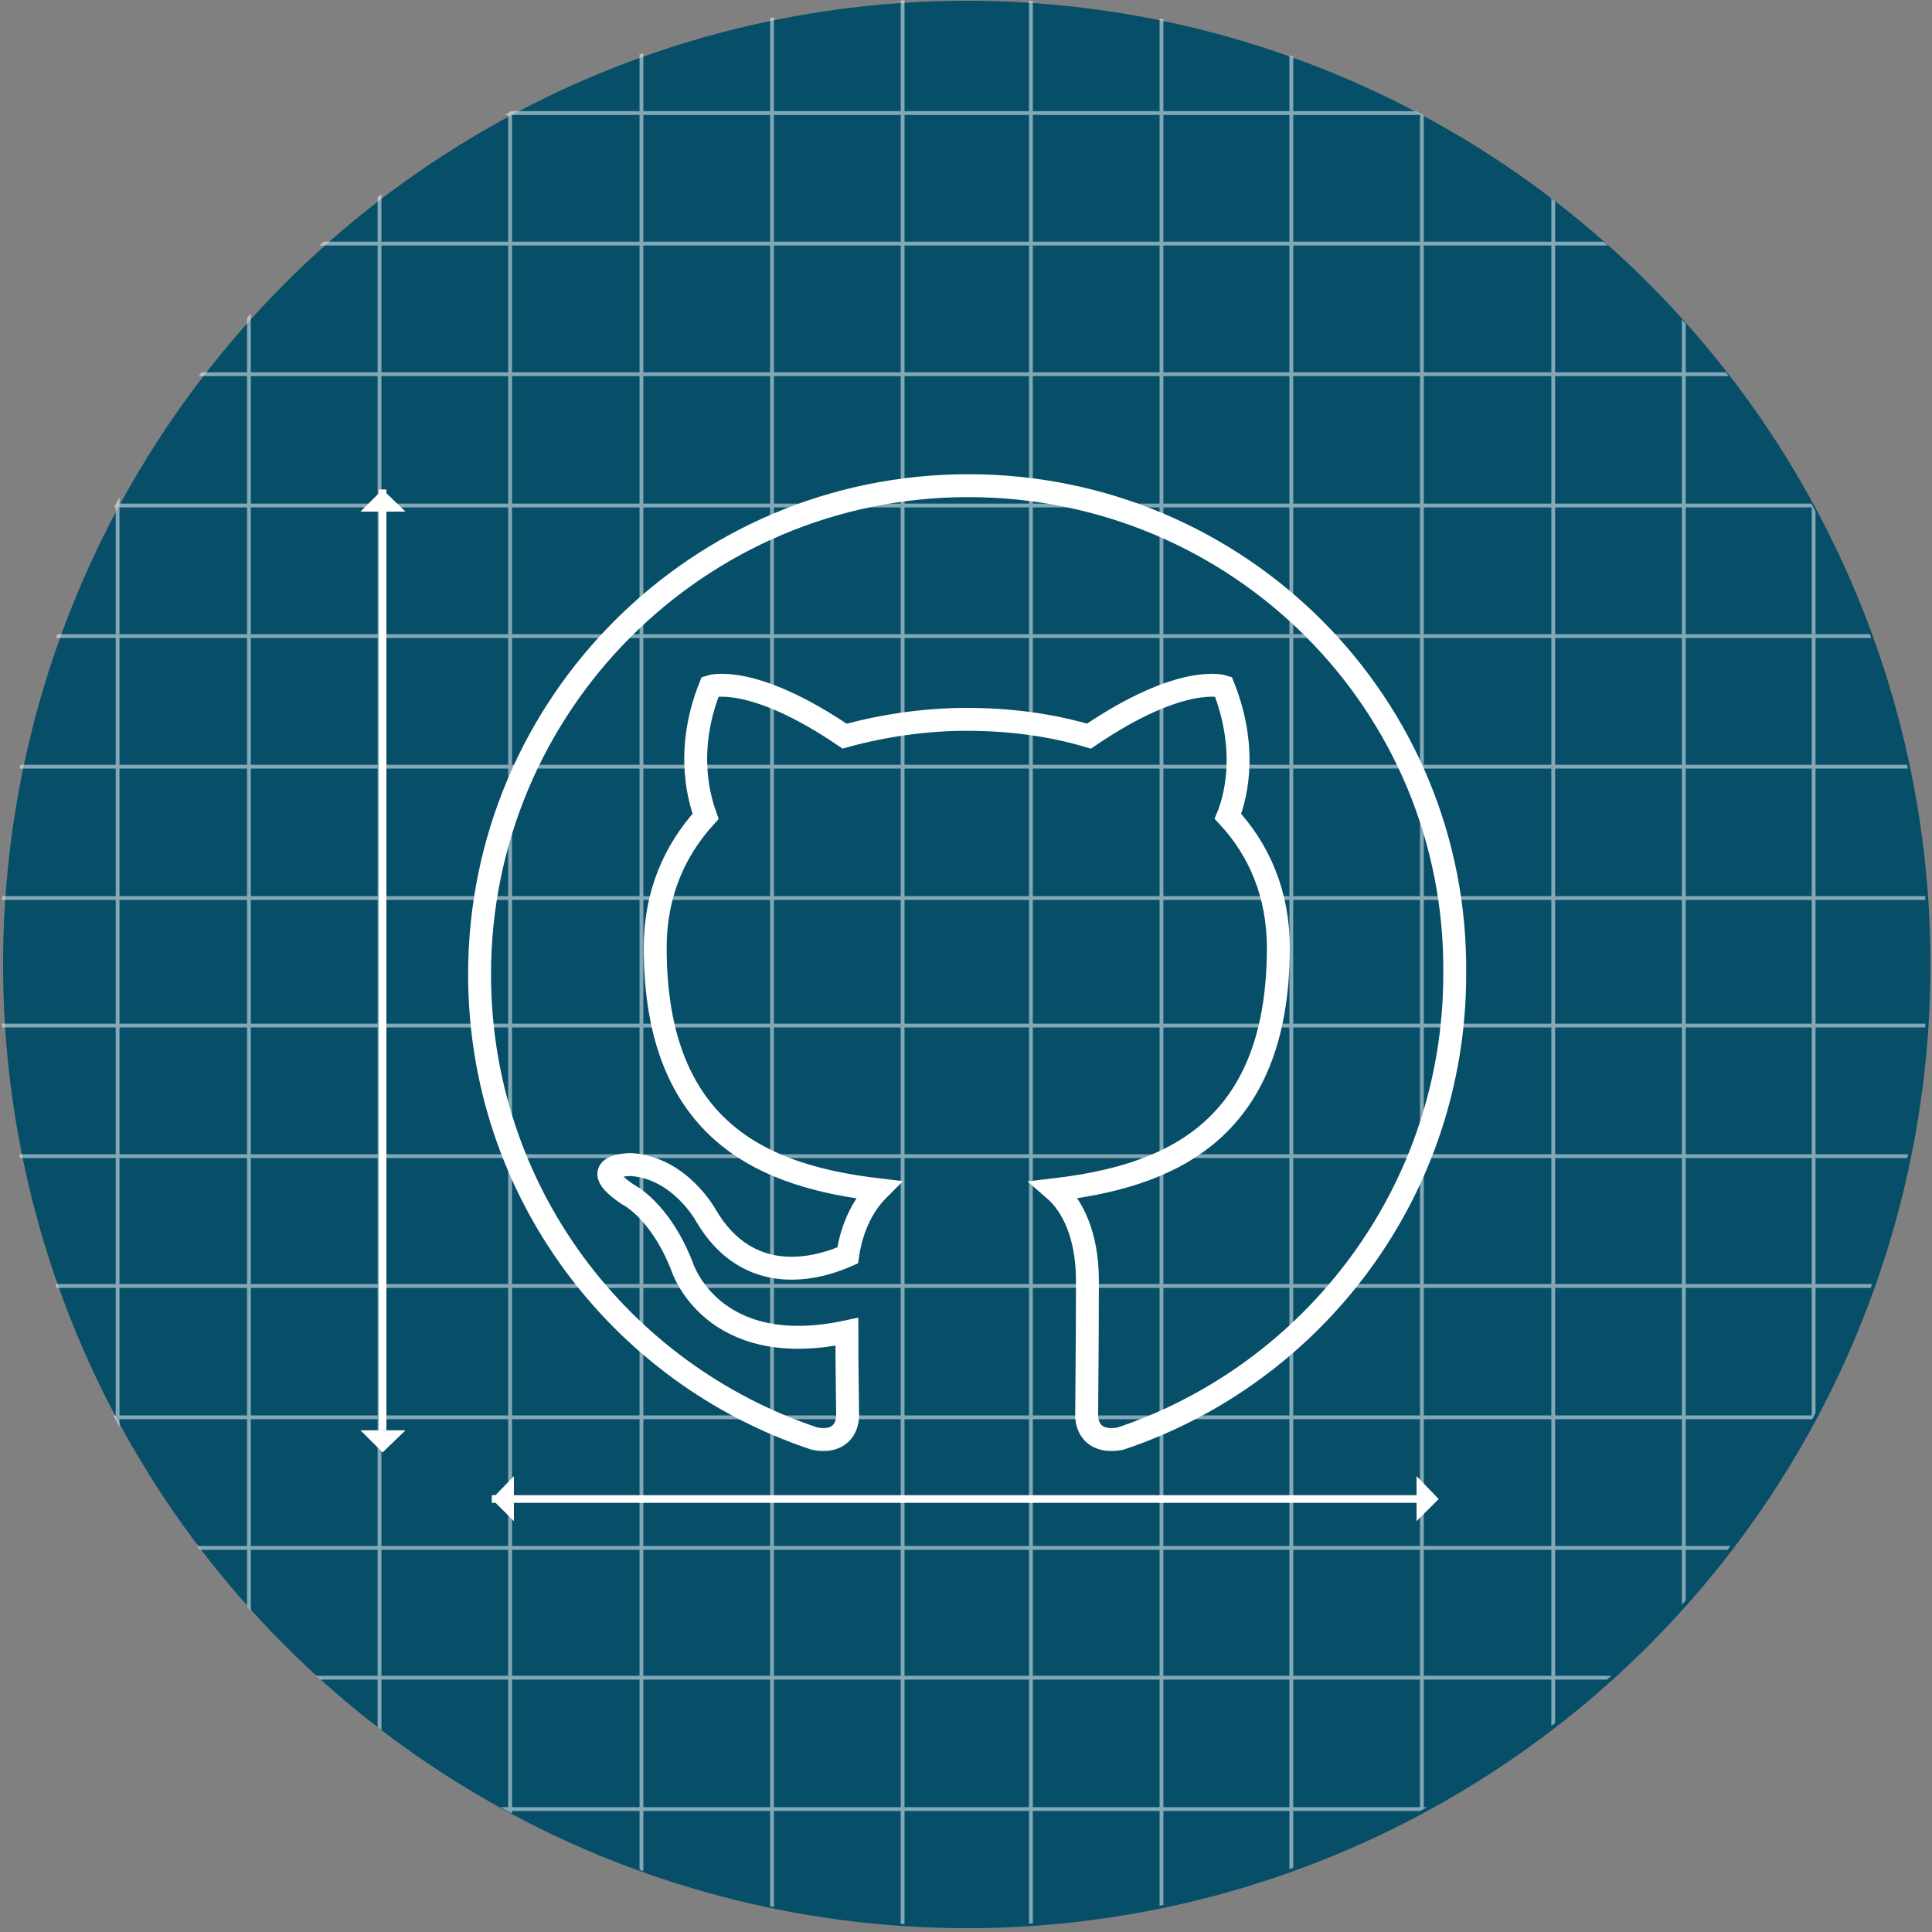 <?xml version="1.0" encoding="utf-8"?>
<!-- Generator: Adobe Illustrator 17.1.0, SVG Export Plug-In . SVG Version: 6.00 Build 0)  -->
<!DOCTYPE svg PUBLIC "-//W3C//DTD SVG 1.1//EN" "http://www.w3.org/Graphics/SVG/1.1/DTD/svg11.dtd">
<svg version="1.1" id="Layer_1" xmlns="http://www.w3.org/2000/svg" xmlns:xlink="http://www.w3.org/1999/xlink" x="0px" y="0px"
	 viewBox="0 0 253 253" enable-background="new 0 0 253 253" xml:space="preserve">
<rect x="0" y="0" width="253" height="253" fill="#808080" stroke="none"/>
<g>
	<line fill="none" stroke="#FFFFFF" stroke-miterlimit="10" x1="182.3" y1="192.9" x2="71.9" y2="192.9"/>
	<polygon fill="#FFFFFF" points="183.7,192.9 181,195.7 181,190.2 	"/>
	<polygon fill="#FFFFFF" points="70.5,192.9 73.3,190.2 73.3,195.7 	"/>
</g>
<g>
	<g>
		<circle fill="#074E68" cx="126.6" cy="126.3" r="126.2"/>
		<g opacity="0.5" enable-background="new    ">
			<g>
				<g>
					<g>
						<g>
							<g>
								<g>
									<defs>
										<circle id="SVGID_1_" cx="126.2" cy="126" r="126.2"/>
									</defs>
									<clipPath id="SVGID_2_">
										<use xlink:href="#SVGID_1_"  overflow="visible"/>
									</clipPath>
									<g clip-path="url(#SVGID_2_)">
										<g>

												<line fill="none" stroke="#FFFFFF" stroke-width="0.5" stroke-miterlimit="10" x1="220.5" y1="344.9" x2="220.5" y2="-78.3"/>

												<line fill="none" stroke="#FFFFFF" stroke-width="0.5" stroke-miterlimit="10" x1="203.4" y1="344.9" x2="203.4" y2="-78.3"/>

												<line fill="none" stroke="#FFFFFF" stroke-width="0.5" stroke-miterlimit="10" x1="237.5" y1="344.5" x2="237.5" y2="-78.8"/>

												<line fill="none" stroke="#FFFFFF" stroke-width="0.5" stroke-miterlimit="10" x1="254.7" y1="344.9" x2="254.7" y2="-78.3"/>

												<line fill="none" stroke="#FFFFFF" stroke-width="0.5" stroke-miterlimit="10" x1="152.1" y1="344.9" x2="152.1" y2="-78.3"/>

												<line fill="none" stroke="#FFFFFF" stroke-width="0.5" stroke-miterlimit="10" x1="135" y1="344.9" x2="135" y2="-78.3"/>

												<line fill="none" stroke="#FFFFFF" stroke-width="0.5" stroke-miterlimit="10" x1="169.1" y1="344.5" x2="169.1" y2="-78.8"/>

												<line fill="none" stroke="#FFFFFF" stroke-width="0.5" stroke-miterlimit="10" x1="186.2" y1="344.9" x2="186.2" y2="-78.3"/>
											<line fill="none" stroke="#FFFFFF" stroke-width="0.5" stroke-miterlimit="10" x1="84" y1="345.1" x2="84" y2="-78.1"/>

												<line fill="none" stroke="#FFFFFF" stroke-width="0.5" stroke-miterlimit="10" x1="66.8" y1="346.8" x2="66.8" y2="-76.5"/>

												<line fill="none" stroke="#FFFFFF" stroke-width="0.5" stroke-miterlimit="10" x1="101.1" y1="344.7" x2="101.1" y2="-78.6"/>

												<line fill="none" stroke="#FFFFFF" stroke-width="0.5" stroke-miterlimit="10" x1="118.2" y1="345.1" x2="118.2" y2="-78.1"/>

												<line fill="none" stroke="#FFFFFF" stroke-width="0.5" stroke-miterlimit="10" x1="15.4" y1="345.1" x2="15.4" y2="-78.1"/>

												<line fill="none" stroke="#FFFFFF" stroke-width="0.5" stroke-miterlimit="10" x1="-1.7" y1="345.1" x2="-1.7" y2="-78.1"/>

												<line fill="none" stroke="#FFFFFF" stroke-width="0.5" stroke-miterlimit="10" x1="32.6" y1="344.7" x2="32.6" y2="-78.6"/>

												<line fill="none" stroke="#FFFFFF" stroke-width="0.5" stroke-miterlimit="10" x1="49.7" y1="345.1" x2="49.7" y2="-78.1"/>
										</g>
										<g>

												<line fill="none" stroke="#FFFFFF" stroke-width="0.5" stroke-miterlimit="10" x1="-76.8" y1="219.7" x2="346.4" y2="219.7"/>

												<line fill="none" stroke="#FFFFFF" stroke-width="0.5" stroke-miterlimit="10" x1="-76.8" y1="202.7" x2="346.4" y2="202.7"/>

												<line fill="none" stroke="#FFFFFF" stroke-width="0.5" stroke-miterlimit="10" x1="-76.4" y1="236.9" x2="346.8" y2="236.9"/>

												<line fill="none" stroke="#FFFFFF" stroke-width="0.5" stroke-miterlimit="10" x1="-76.8" y1="254" x2="346.4" y2="254"/>

												<line fill="none" stroke="#FFFFFF" stroke-width="0.5" stroke-miterlimit="10" x1="-76.8" y1="151.4" x2="346.4" y2="151.4"/>

												<line fill="none" stroke="#FFFFFF" stroke-width="0.5" stroke-miterlimit="10" x1="-76.8" y1="134.3" x2="346.4" y2="134.3"/>

												<line fill="none" stroke="#FFFFFF" stroke-width="0.5" stroke-miterlimit="10" x1="-76.4" y1="168.4" x2="346.8" y2="168.4"/>

												<line fill="none" stroke="#FFFFFF" stroke-width="0.5" stroke-miterlimit="10" x1="-76.8" y1="185.6" x2="346.4" y2="185.6"/>

												<line fill="none" stroke="#FFFFFF" stroke-width="0.5" stroke-miterlimit="10" x1="-77" y1="83.3" x2="346.2" y2="83.3"/>

												<line fill="none" stroke="#FFFFFF" stroke-width="0.5" stroke-miterlimit="10" x1="-77" y1="66.2" x2="346.2" y2="66.2"/>

												<line fill="none" stroke="#FFFFFF" stroke-width="0.5" stroke-miterlimit="10" x1="-76.6" y1="100.4" x2="346.6" y2="100.4"/>

												<line fill="none" stroke="#FFFFFF" stroke-width="0.5" stroke-miterlimit="10" x1="-77" y1="117.6" x2="346.2" y2="117.6"/>

												<line fill="none" stroke="#FFFFFF" stroke-width="0.5" stroke-miterlimit="10" x1="-77" y1="14.8" x2="346.2" y2="14.8"/>

												<line fill="none" stroke="#FFFFFF" stroke-width="0.5" stroke-miterlimit="10" x1="-77" y1="-2.4" x2="346.2" y2="-2.4"/>

												<line fill="none" stroke="#FFFFFF" stroke-width="0.5" stroke-miterlimit="10" x1="-76.6" y1="31.9" x2="346.6" y2="31.9"/>
											<line fill="none" stroke="#FFFFFF" stroke-width="0.5" stroke-miterlimit="10" x1="-77" y1="49" x2="346.2" y2="49"/>
										</g>
									</g>
								</g>
							</g>
						</g>
					</g>
				</g>
			</g>
		</g>
	</g>
	<g>
		<line fill="none" stroke="#FFFFFF" stroke-miterlimit="10" x1="185.5" y1="196.3" x2="64.4" y2="196.3"/>
		<polygon fill="#FFFFFF" points="188.4,196.3 185.5,199.2 185.5,193.3 		"/>
		<polygon fill="#FFFFFF" points="64.4,196.3 67.3,193.3 67.3,199.2 		"/>
	</g>
	<g>
		<line fill="none" stroke="#FFFFFF" stroke-miterlimit="10" x1="50.1" y1="187.3" x2="50.1" y2="64.1"/>
		<polygon fill="#FFFFFF" points="50.1,190.2 47.2,187.3 53.1,187.3 		"/>
		<polygon fill="#FFFFFF" points="50.1,64.1 53.1,67 47.2,67 		"/>
	</g>
	<path fill="none" stroke="#FFFFFF" stroke-width="3" stroke-miterlimit="10" d="M126.8,63.6c-35.4,0-64,28.7-64,64
		c0,28.3,18.3,52.3,43.9,60.8c3.2,0.6,4.3-1.3,4.3-3.1c0-1.6-0.1-5.6-0.1-10.9c-17.8,3.8-21.6-8.6-21.6-8.6
		c-2.9-7.4-7.1-9.4-7.1-9.4c-5.8-3.9,0.4-3.9,0.4-3.9c6.4,0.4,9.8,6.6,9.8,6.6c5.7,9.8,15,6.9,18.6,5.3c0.6-4.1,2.3-6.9,4-8.6
		c-14.3-1.7-29.2-7.1-29.2-31.7c0-7,2.5-12.7,6.6-17.2c-0.6-1.7-2.9-8.2,0.6-17c0,0,5.4-1.8,17.6,6.5c5.1-1.4,10.6-2.2,16-2.2
		c5.5,0,11,0.7,16,2.2c12.2-8.3,17.6-6.5,17.6-6.5c3.5,8.8,1.3,15.3,0.6,17c4.1,4.4,6.6,10.2,6.6,17.2c0,24.6-15,30-29.3,31.7
		c2.3,2,4.3,5.9,4.3,11.9c0,8.6-0.1,15.5-0.1,17.6c0,1.8,1.1,3.7,4.4,3.1c25.4-8.5,43.8-32.5,43.8-60.8
		C190.9,92.2,162.2,63.6,126.8,63.6z"/>
</g>
</svg>